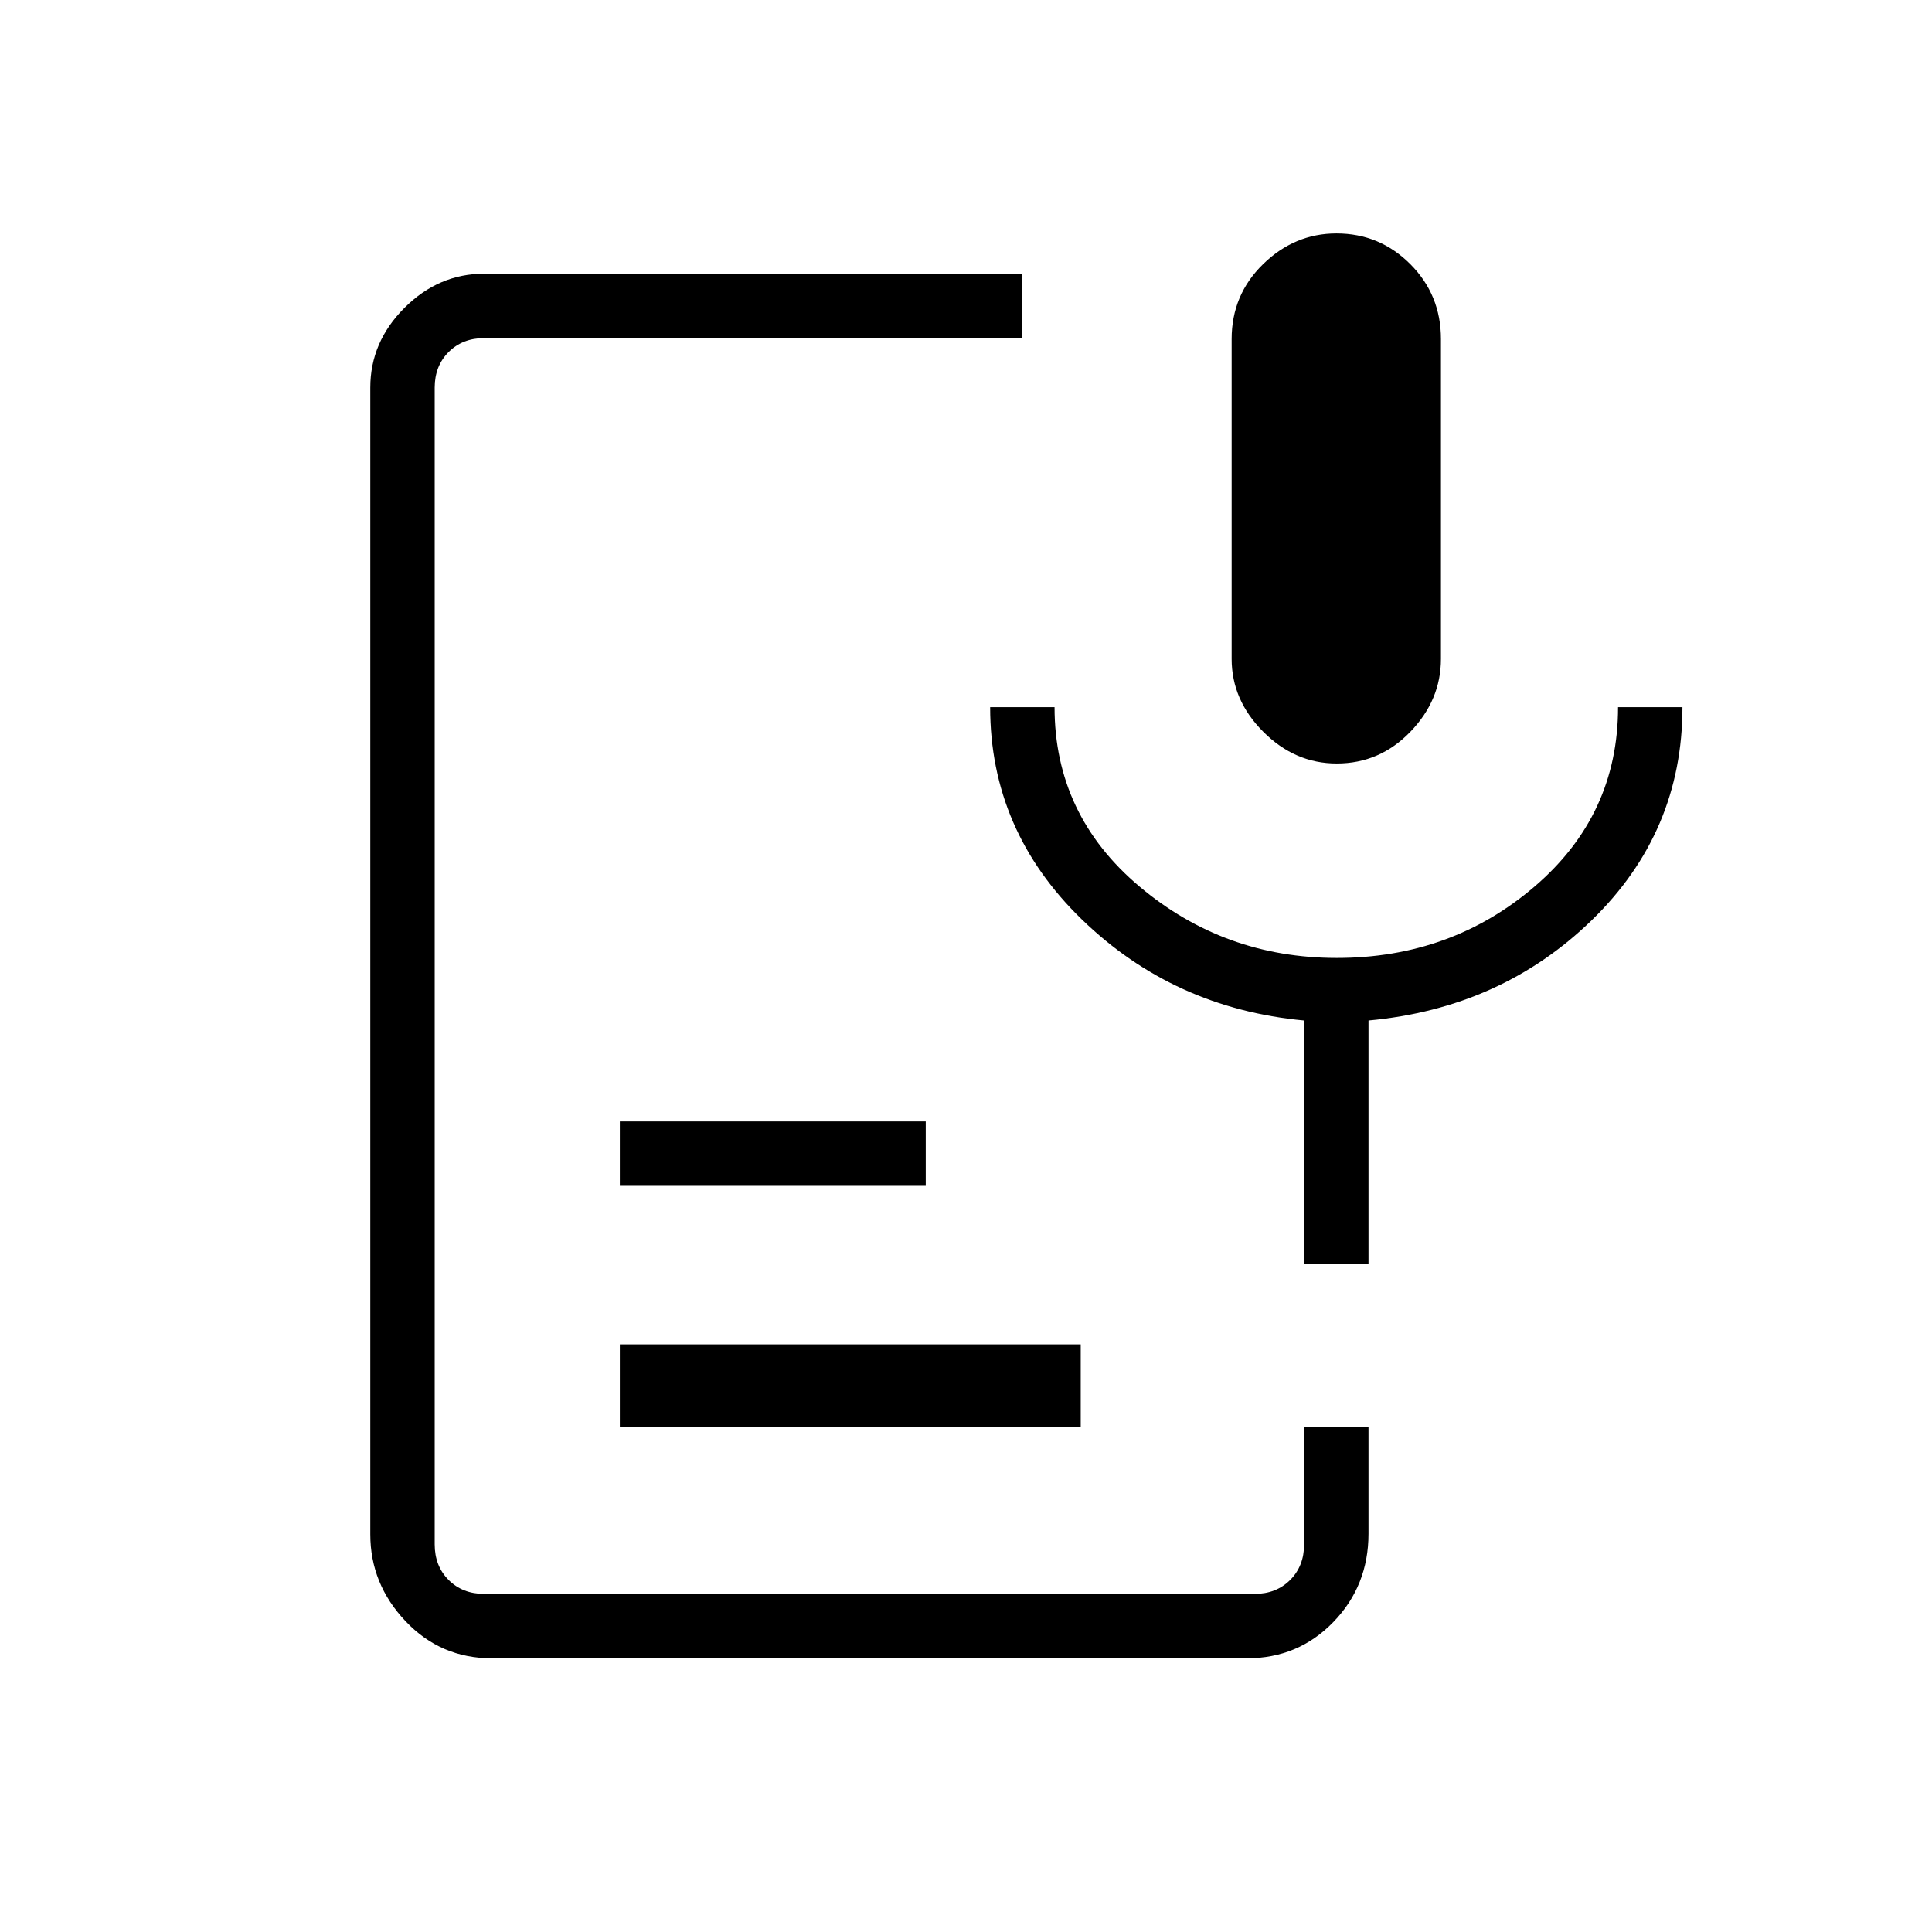 <svg xmlns="http://www.w3.org/2000/svg" height="20" viewBox="0 -960 960 960" width="20"><path d="M664.21-580.62q-20.75 0-36.48-15.75Q612-612.12 612-632.62v-158.89q0-21.99 15.63-37.24Q643.27-844 664.09-844q21.45 0 36.68 15.25T716-791.51v158.89q0 20.5-15.21 36.25-15.2 15.75-36.58 15.75ZM244.44-136q-25.48 0-42.96-18.48T184-197.62v-569.76q0-22.66 16.98-39.64T240.62-824H508v32H240.62q-10.77 0-17.7 6.92-6.92 6.93-6.92 17.7v574.76q0 10.77 6.92 17.7 6.93 6.92 17.7 6.92h382.76q10.77 0 17.7-6.92 6.92-6.93 6.92-17.7v-58.15h32v52.84q0 25.92-17.48 43.93-17.48 18-42.96 18H244.44ZM308-250.77V-292h229v41.23H308Zm0-120v-32h152v32H308ZM680-332h-32v-120.92q-64.92-6.08-110.46-50.23Q492-547.31 492-608.62h32q0 53.56 42.15 89.09Q608.31-484 664.25-484q56.9 0 98.33-35.53Q804-555.06 804-608.62h32q0 62.08-45.04 105.85Q745.92-459 680-452.92V-332Z"/></svg>